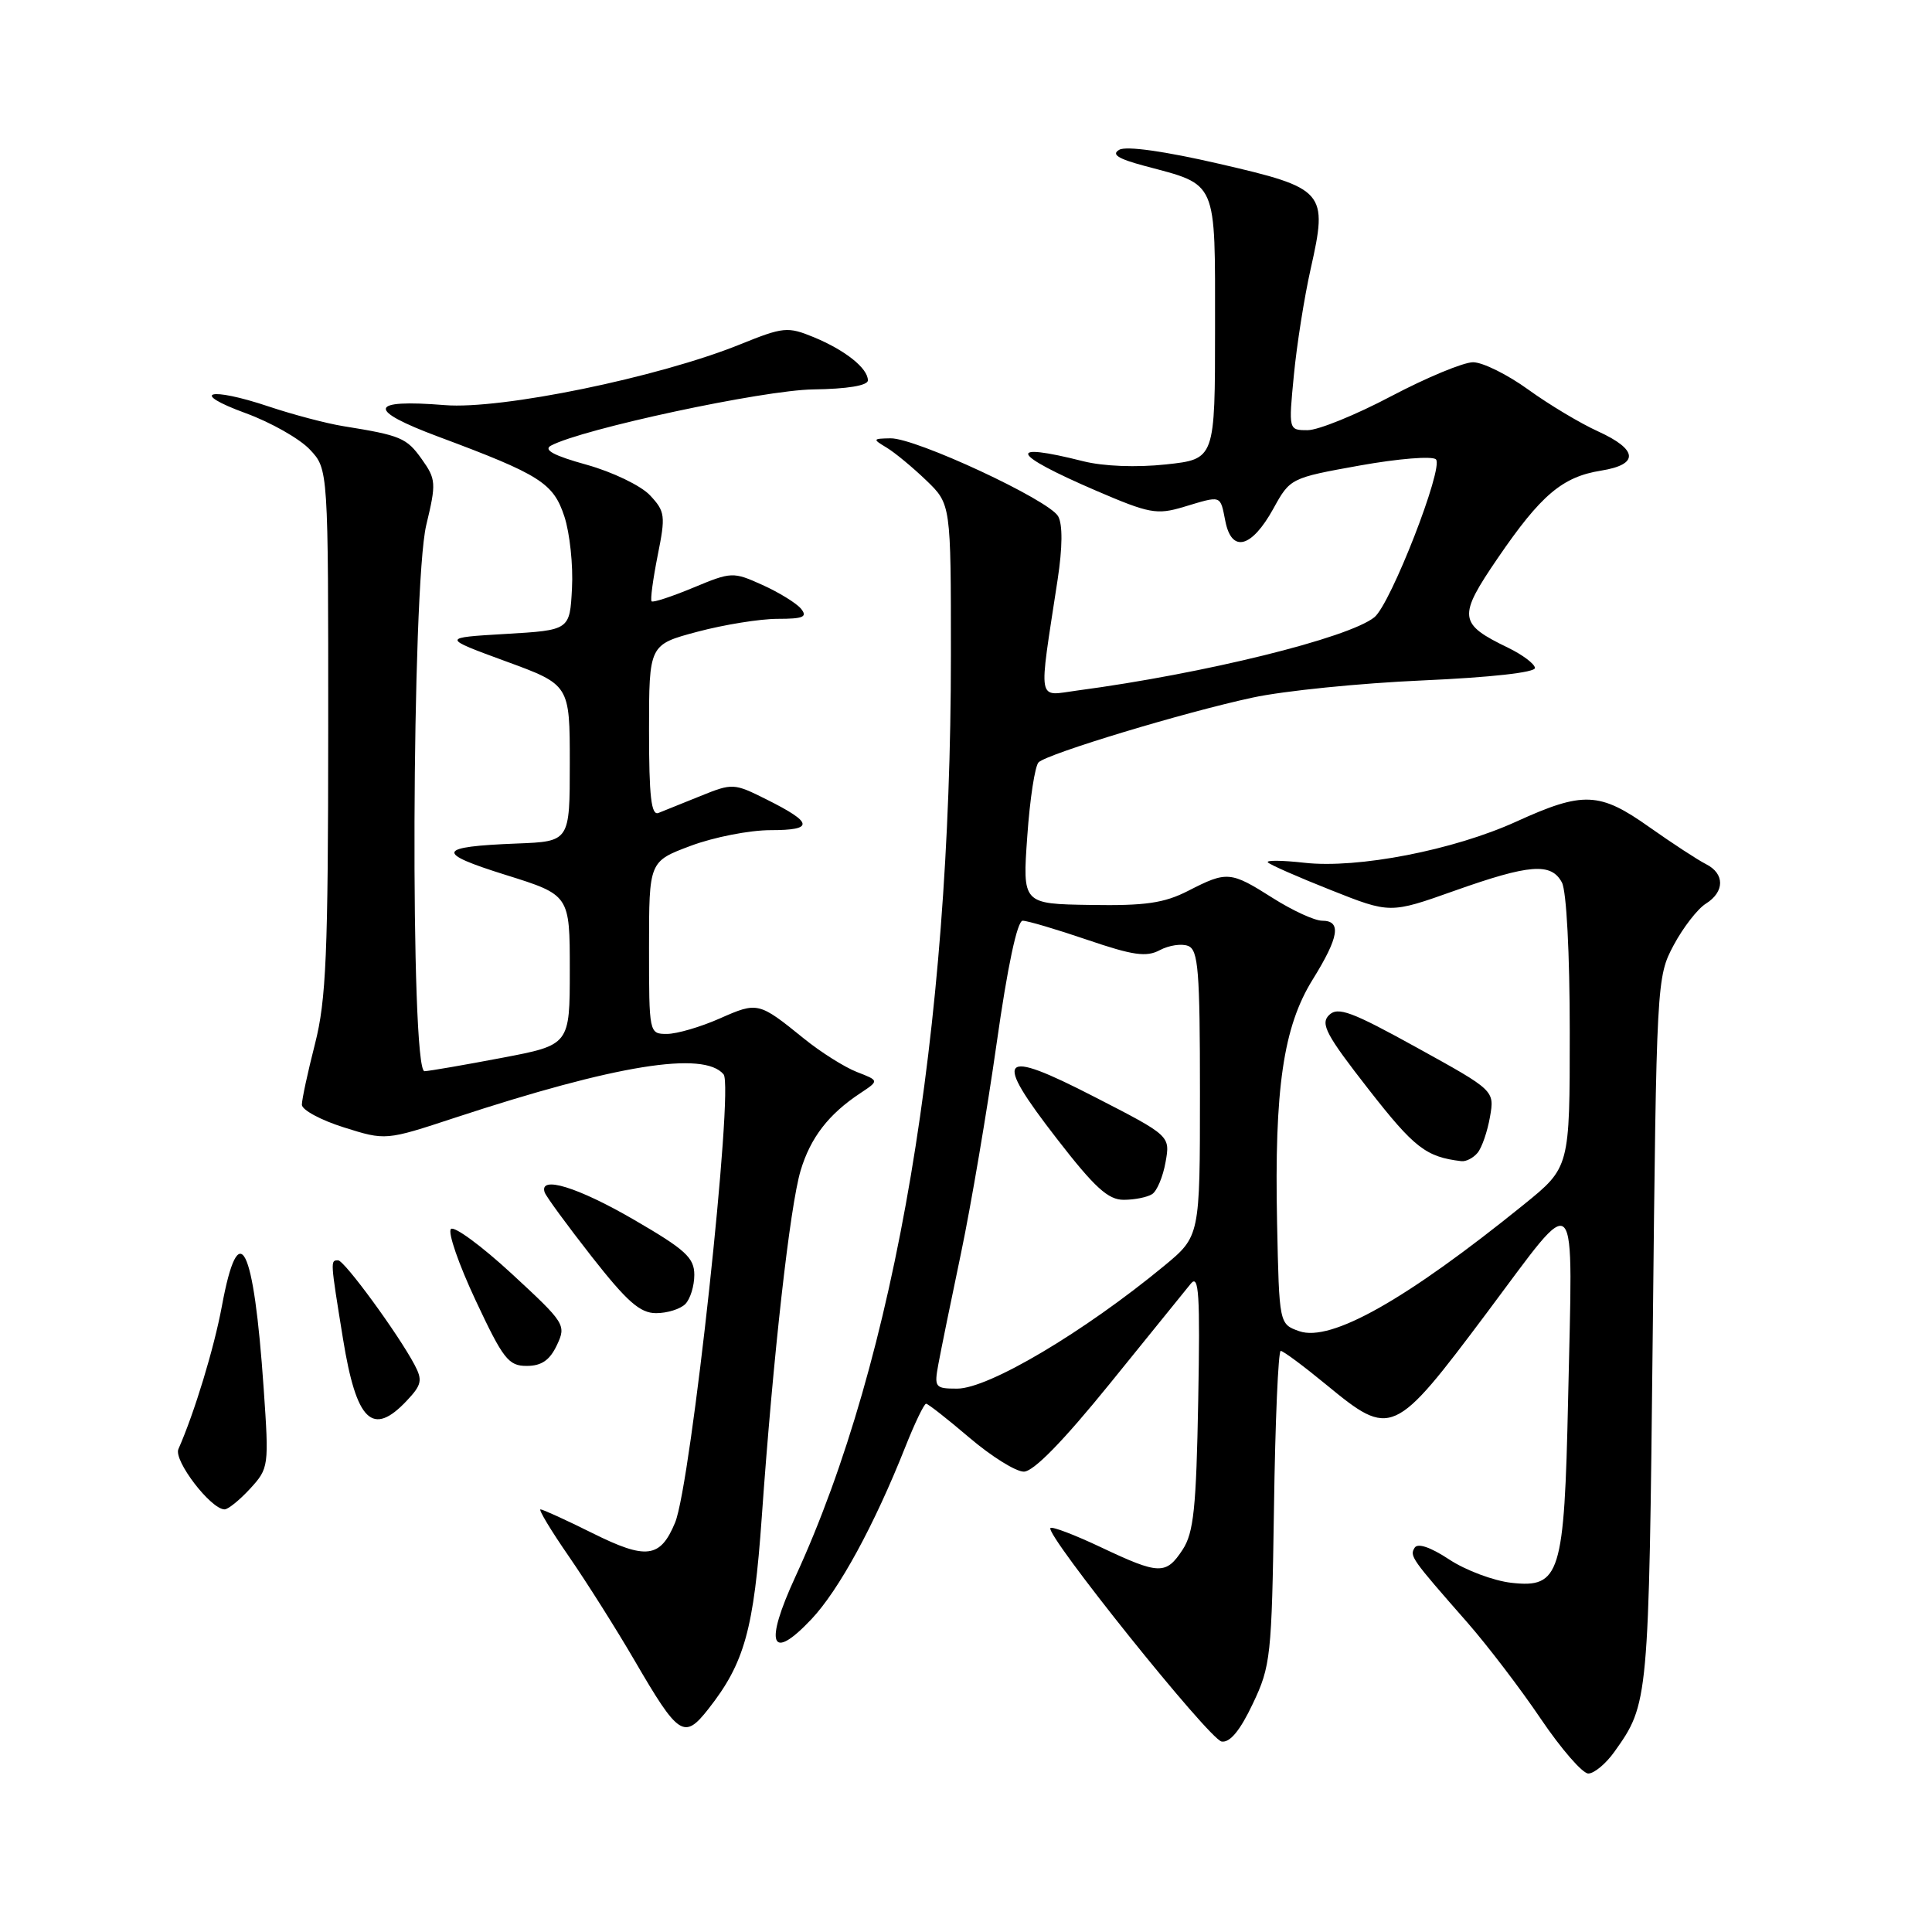 <?xml version="1.0" encoding="UTF-8" standalone="no"?>
<!DOCTYPE svg PUBLIC "-//W3C//DTD SVG 1.1//EN" "http://www.w3.org/Graphics/SVG/1.1/DTD/svg11.dtd" >
<svg xmlns="http://www.w3.org/2000/svg" xmlns:xlink="http://www.w3.org/1999/xlink" version="1.1" viewBox="0 0 256 256">
 <g >
 <path fill="currentColor"
d=" M 213.91 232.13 C 218.46 225.74 218.47 225.59 219.00 176.50 C 219.49 130.00 219.52 129.45 221.77 125.24 C 223.02 122.90 224.94 120.43 226.02 119.75 C 228.55 118.17 228.56 115.75 226.03 114.49 C 224.95 113.94 221.58 111.74 218.55 109.60 C 211.95 104.92 209.78 104.83 200.93 108.86 C 192.62 112.65 179.90 115.12 172.83 114.32 C 169.90 113.99 167.72 113.97 168.00 114.27 C 168.28 114.58 172.03 116.23 176.35 117.94 C 184.20 121.06 184.20 121.06 192.73 118.03 C 202.68 114.50 205.54 114.28 206.96 116.93 C 207.57 118.06 208.00 126.34 208.00 136.77 C 208.00 154.68 208.00 154.68 201.94 159.59 C 186.32 172.23 176.35 177.86 172.16 176.39 C 169.50 175.45 169.50 175.45 169.22 162.07 C 168.85 144.25 170.04 136.06 173.94 129.79 C 177.43 124.17 177.78 122.00 175.20 122.00 C 174.20 122.00 171.26 120.65 168.66 119.00 C 163.05 115.44 162.59 115.40 157.46 118.03 C 154.26 119.67 151.77 120.03 144.49 119.91 C 135.48 119.77 135.48 119.77 136.12 110.81 C 136.46 105.88 137.14 101.47 137.62 101.01 C 138.84 99.85 156.92 94.38 166.00 92.43 C 170.12 91.54 180.25 90.52 188.50 90.16 C 197.52 89.76 203.46 89.10 203.39 88.50 C 203.33 87.95 201.73 86.75 199.83 85.83 C 193.24 82.64 193.14 81.75 198.47 73.94 C 204.18 65.59 207.02 63.18 212.15 62.36 C 217.21 61.55 217.06 59.58 211.75 57.16 C 209.41 56.10 205.25 53.61 202.50 51.62 C 199.75 49.63 196.46 48.00 195.19 48.00 C 193.91 48.00 189.03 50.03 184.34 52.50 C 179.65 54.98 174.67 57.00 173.27 57.00 C 170.74 57.00 170.74 57.00 171.44 49.75 C 171.82 45.76 172.82 39.41 173.67 35.63 C 175.98 25.37 175.62 24.95 161.53 21.70 C 154.34 20.04 149.25 19.32 148.32 19.84 C 147.22 20.46 148.12 21.03 151.65 21.98 C 161.40 24.58 161.00 23.65 161.00 43.44 C 161.00 60.84 161.00 60.84 154.49 61.54 C 150.58 61.96 146.22 61.79 143.55 61.12 C 133.21 58.51 133.90 60.13 145.22 65.01 C 152.29 68.05 153.27 68.24 156.84 67.17 C 161.94 65.64 161.66 65.54 162.37 69.08 C 163.21 73.30 165.85 72.60 168.72 67.41 C 170.95 63.36 171.01 63.33 180.19 61.68 C 185.27 60.77 189.80 60.40 190.27 60.87 C 191.33 61.93 184.27 80.06 182.11 81.79 C 178.67 84.55 159.59 89.26 142.73 91.50 C 137.35 92.21 137.59 93.54 140.14 76.81 C 140.79 72.54 140.82 69.49 140.21 68.41 C 139.00 66.25 121.32 58.02 118.00 58.08 C 115.62 58.12 115.60 58.18 117.48 59.31 C 118.56 59.96 120.93 61.92 122.73 63.65 C 126.00 66.80 126.00 66.80 126.00 86.75 C 126.00 136.82 118.71 180.02 105.39 208.93 C 101.24 217.94 102.12 220.27 107.52 214.55 C 111.16 210.69 115.83 202.13 119.95 191.75 C 121.20 188.59 122.45 186.00 122.71 186.00 C 122.97 186.00 125.55 188.03 128.45 190.50 C 131.35 192.97 134.59 195.00 135.66 195.00 C 136.94 195.00 140.85 191.00 147.06 183.34 C 152.25 176.92 157.08 170.96 157.79 170.09 C 158.86 168.78 159.03 171.50 158.77 185.58 C 158.51 199.81 158.17 203.10 156.71 205.33 C 154.50 208.70 153.60 208.67 145.90 205.03 C 142.44 203.39 139.42 202.24 139.19 202.47 C 138.41 203.26 160.24 230.50 161.87 230.76 C 162.97 230.94 164.32 229.31 166.00 225.76 C 168.38 220.76 168.51 219.49 168.81 199.75 C 168.97 188.34 169.38 179.00 169.70 179.00 C 170.03 179.00 172.76 181.03 175.76 183.50 C 184.33 190.55 184.69 190.39 197.00 173.97 C 209.36 157.48 208.40 156.45 207.78 185.50 C 207.28 208.65 206.72 210.45 200.27 209.73 C 197.90 209.46 194.19 208.07 192.03 206.64 C 189.56 205.01 187.86 204.43 187.45 205.08 C 186.76 206.19 186.98 206.50 194.44 215.00 C 197.09 218.03 201.47 223.76 204.16 227.75 C 206.86 231.74 209.69 235.00 210.46 235.00 C 211.23 235.00 212.78 233.71 213.91 232.13 Z  M 93.87 226.44 C 98.65 220.36 99.89 215.92 100.94 201.00 C 102.45 179.61 104.67 159.83 106.09 155.09 C 107.40 150.74 109.79 147.63 114.00 144.85 C 116.50 143.19 116.50 143.19 113.53 142.04 C 111.90 141.40 108.75 139.42 106.53 137.62 C 100.53 132.76 100.40 132.73 95.38 134.95 C 92.83 136.08 89.68 137.00 88.37 137.00 C 86.01 137.00 86.00 136.93 86.00 125.57 C 86.00 114.14 86.00 114.14 91.54 112.07 C 94.58 110.93 99.33 110.00 102.10 110.00 C 107.91 110.00 107.78 109.03 101.55 105.92 C 97.25 103.77 97.06 103.76 92.83 105.47 C 90.45 106.43 87.94 107.44 87.25 107.72 C 86.29 108.10 86.00 105.53 86.00 96.82 C 86.00 85.42 86.00 85.42 92.41 83.71 C 95.94 82.77 100.72 82.00 103.04 82.00 C 106.45 82.00 107.03 81.75 106.13 80.65 C 105.51 79.91 103.22 78.50 101.03 77.51 C 97.13 75.75 96.93 75.76 91.86 77.87 C 89.02 79.05 86.53 79.87 86.34 79.68 C 86.15 79.49 86.52 76.77 87.14 73.63 C 88.21 68.32 88.14 67.78 86.12 65.62 C 84.92 64.35 81.17 62.54 77.73 61.58 C 73.39 60.38 71.96 59.61 73.00 59.05 C 77.11 56.84 101.12 51.69 107.75 51.60 C 112.27 51.54 115.00 51.09 115.00 50.40 C 115.00 48.80 112.01 46.41 107.83 44.68 C 104.37 43.26 103.81 43.31 98.05 45.64 C 87.23 50.01 66.42 54.29 58.94 53.68 C 48.80 52.86 48.52 54.30 58.13 57.88 C 71.59 62.90 73.33 64.00 74.79 68.46 C 75.50 70.64 75.96 74.92 75.79 77.96 C 75.50 83.50 75.50 83.50 67.00 84.00 C 58.50 84.50 58.50 84.50 67.00 87.62 C 75.50 90.73 75.50 90.73 75.50 101.12 C 75.50 111.50 75.50 111.50 68.50 111.77 C 57.85 112.19 57.57 112.98 67.00 115.93 C 75.50 118.59 75.50 118.59 75.50 128.52 C 75.50 138.46 75.50 138.46 66.50 140.17 C 61.55 141.11 56.94 141.91 56.25 141.94 C 54.34 142.03 54.55 77.70 56.48 69.58 C 57.82 64.01 57.78 63.50 55.88 60.83 C 53.88 58.02 53.10 57.69 45.50 56.47 C 43.30 56.12 38.86 54.95 35.63 53.87 C 27.67 51.20 24.97 51.98 32.56 54.75 C 35.90 55.97 39.72 58.14 41.06 59.57 C 43.50 62.16 43.50 62.16 43.49 96.83 C 43.48 126.44 43.22 132.50 41.74 138.31 C 40.78 142.06 40.00 145.69 40.00 146.38 C 40.00 147.07 42.50 148.42 45.55 149.38 C 51.10 151.13 51.10 151.13 60.30 148.10 C 81.59 141.10 93.27 139.21 95.88 142.36 C 97.27 144.03 91.57 196.66 89.45 201.76 C 87.49 206.47 85.64 206.70 78.49 203.14 C 75.01 201.41 71.92 200.00 71.62 200.00 C 71.32 200.00 73.01 202.81 75.39 206.25 C 77.76 209.69 81.67 215.88 84.07 220.00 C 89.93 230.07 90.65 230.54 93.87 226.44 Z  M 33.15 197.25 C 35.62 194.55 35.65 194.30 34.94 184.00 C 33.62 164.81 31.65 160.93 29.40 173.07 C 28.36 178.67 25.76 187.21 23.64 192.01 C 22.97 193.51 27.94 200.00 29.76 200.00 C 30.23 200.00 31.76 198.76 33.15 197.25 Z  M 53.91 185.59 C 55.88 183.50 56.01 182.88 54.93 180.84 C 52.74 176.72 45.63 167.00 44.80 167.00 C 43.76 167.00 43.76 166.97 45.45 177.41 C 47.23 188.37 49.36 190.43 53.91 185.59 Z  M 73.79 178.24 C 75.05 175.57 74.89 175.32 67.81 168.78 C 63.81 165.09 60.18 162.42 59.75 162.85 C 59.31 163.29 60.79 167.55 63.03 172.32 C 66.67 180.09 67.38 181.00 69.80 180.99 C 71.76 180.99 72.85 180.23 73.79 178.24 Z  M 90.80 172.80 C 91.46 172.14 92.00 170.40 92.00 168.93 C 92.00 166.66 90.84 165.59 84.02 161.63 C 76.57 157.30 71.40 155.71 72.17 157.99 C 72.35 158.53 75.15 162.35 78.39 166.49 C 83.09 172.48 84.81 174.00 86.94 174.00 C 88.40 174.00 90.14 173.46 90.80 172.80 Z  M 195.79 152.75 C 196.36 152.06 197.09 149.93 197.43 148.00 C 198.04 144.50 198.04 144.50 187.77 138.83 C 179.10 134.04 177.28 133.36 176.11 134.50 C 174.93 135.65 175.72 137.14 181.36 144.36 C 187.41 152.11 188.95 153.30 193.63 153.86 C 194.25 153.94 195.22 153.44 195.79 152.75 Z  M 124.34 180.75 C 124.67 178.96 126.02 172.32 127.35 166.00 C 128.67 159.68 130.79 147.19 132.06 138.25 C 133.50 128.07 134.79 122.00 135.51 122.00 C 136.14 122.00 139.99 123.14 144.07 124.53 C 150.14 126.60 151.90 126.85 153.68 125.90 C 154.88 125.26 156.57 125.00 157.43 125.34 C 158.78 125.85 159.00 128.60 159.00 144.88 C 159.00 163.81 159.00 163.81 154.25 167.74 C 143.62 176.51 130.99 184.00 126.83 184.00 C 123.89 184.00 123.77 183.84 124.34 180.75 Z  M 152.66 158.23 C 153.30 157.83 154.10 155.92 154.44 154.00 C 155.07 150.50 155.07 150.50 144.98 145.32 C 132.38 138.84 131.49 139.86 140.08 150.94 C 145.05 157.36 146.85 159.00 148.91 158.98 C 150.34 158.98 152.02 158.64 152.66 158.23 Z "/>
</g>
</svg>